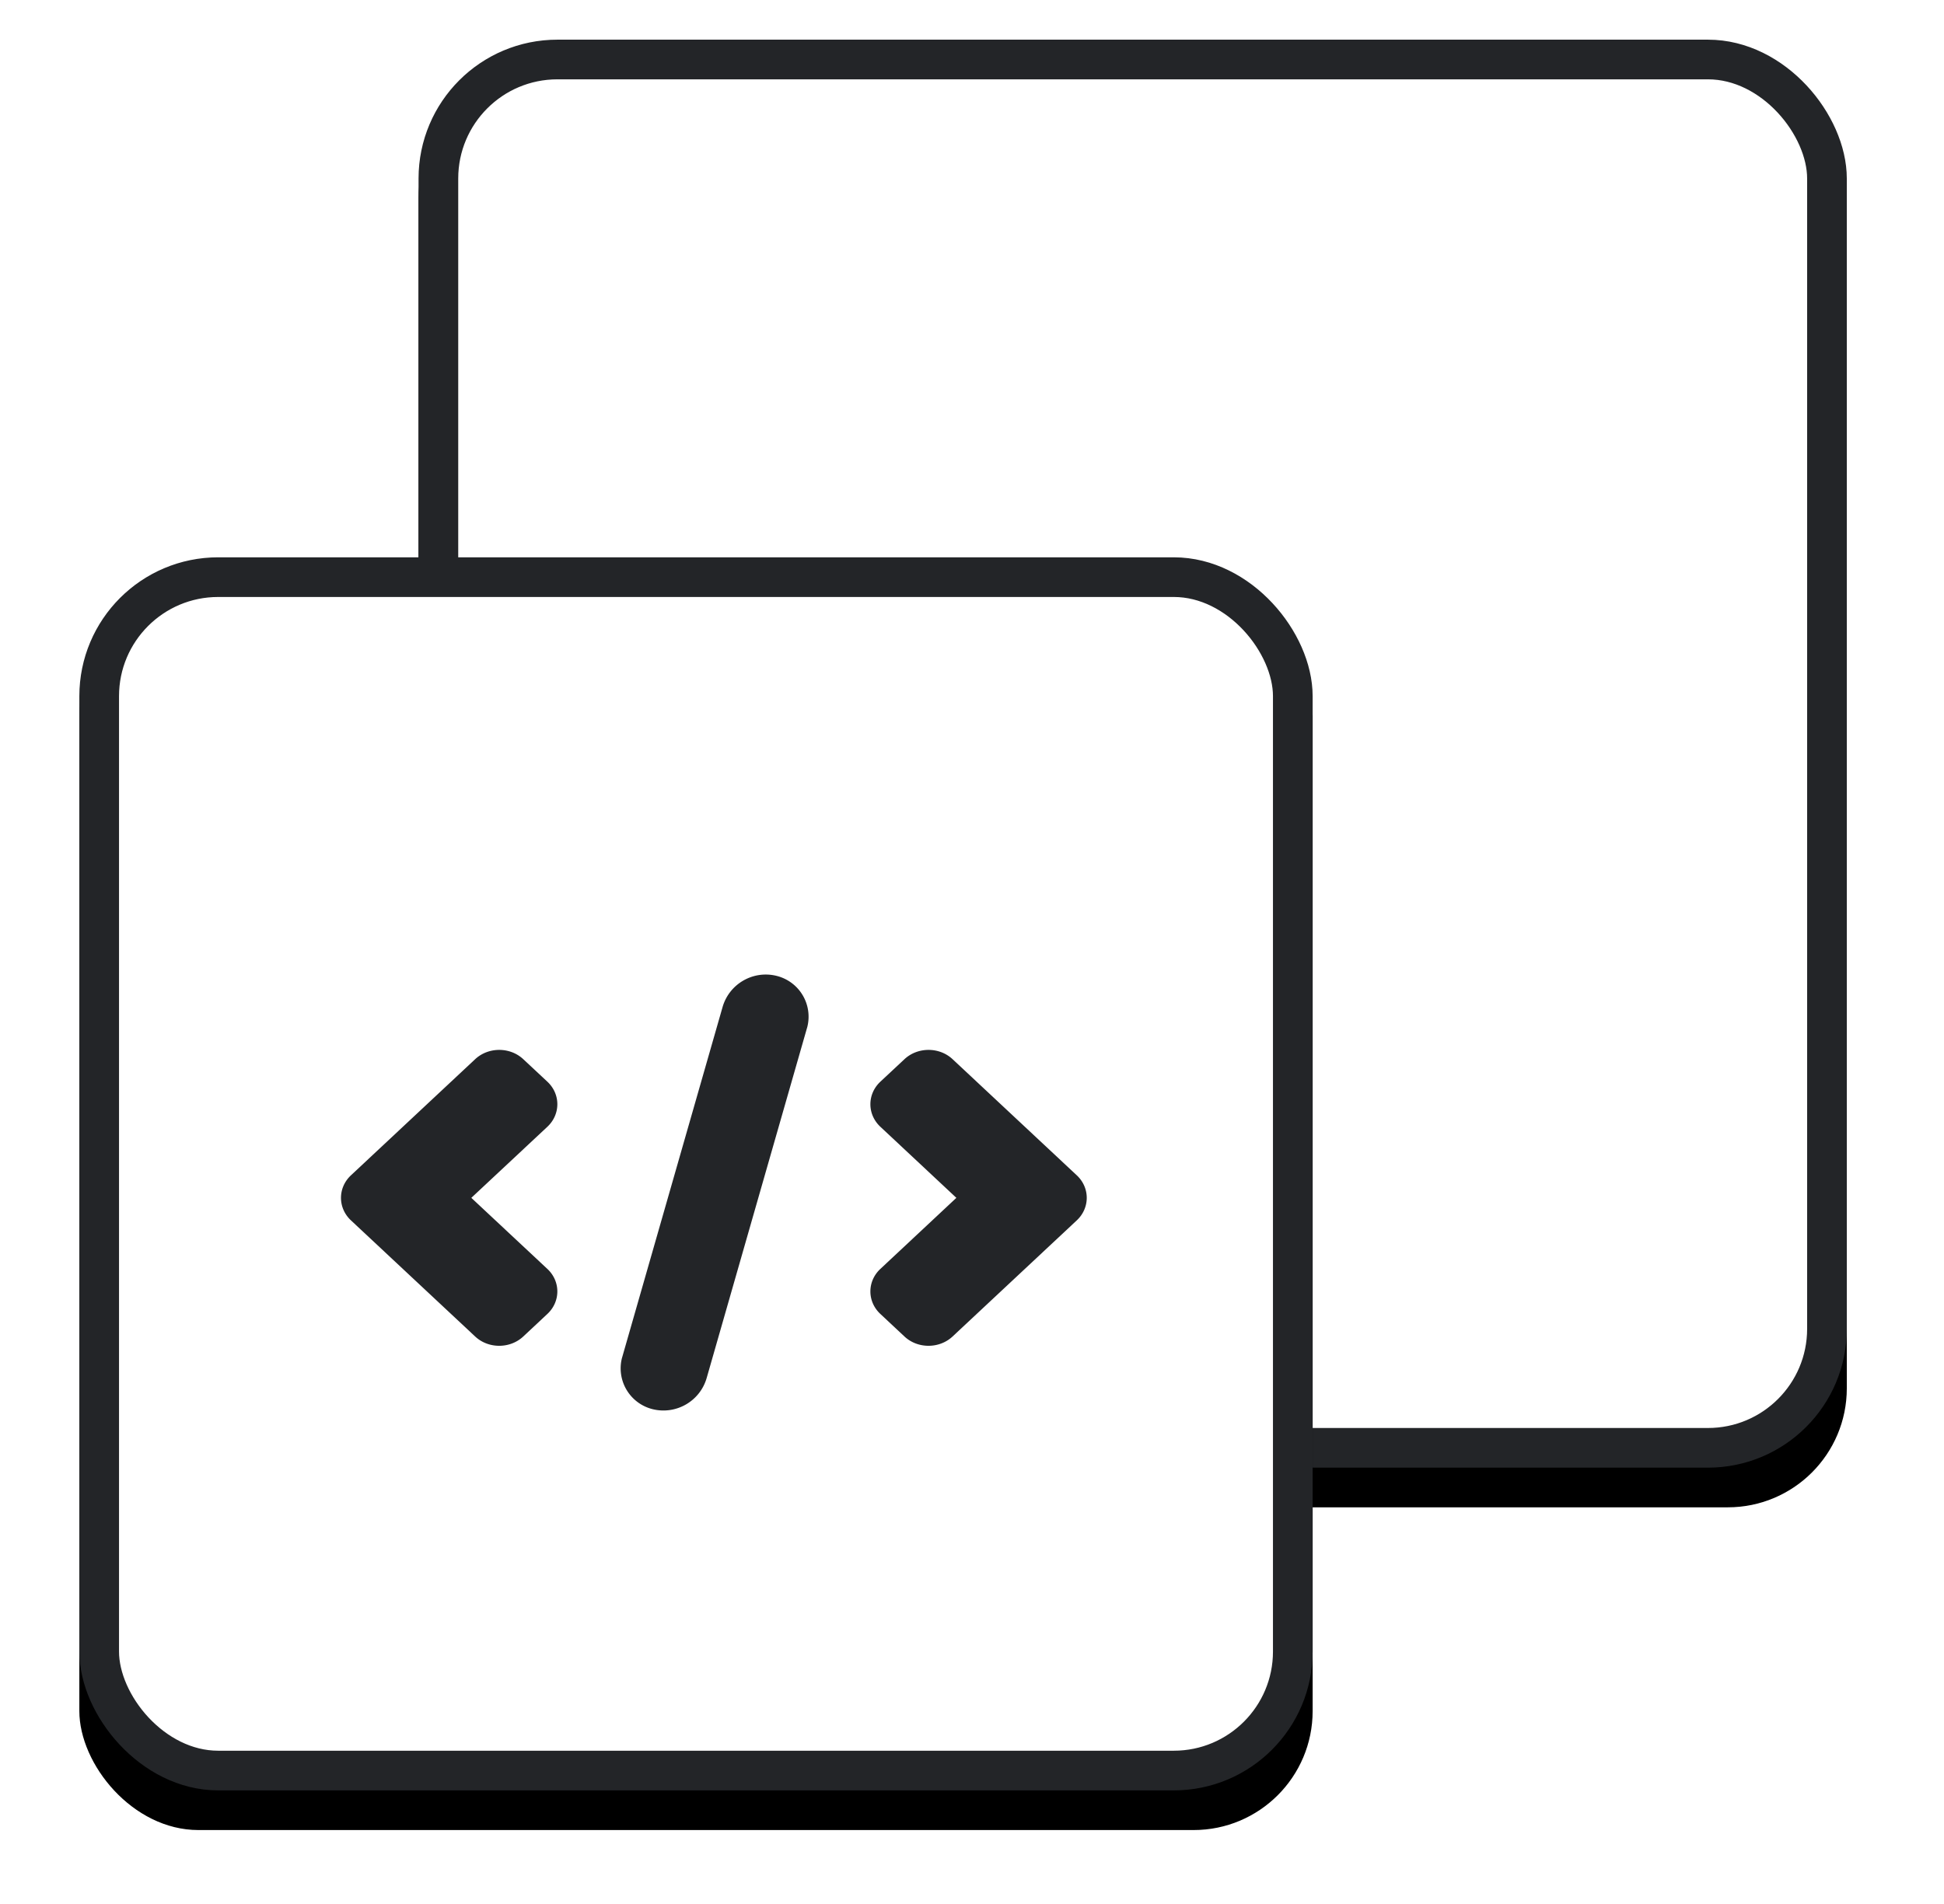 <svg xmlns="http://www.w3.org/2000/svg" xmlns:xlink="http://www.w3.org/1999/xlink" width="49" height="48"><defs><rect id="A" width="36" height="36" rx="3" y="0"/><filter x="-9.7%" y="-6.9%" width="119.4%" height="119.4%" id="B"><feOffset dy="1" in="SourceAlpha"/><feGaussianBlur stdDeviation="1"/><feComposite in2="SourceAlpha" operator="out"/><feColorMatrix values="0 0 0 0 0.137 0 0 0 0 0.145 0 0 0 0 0.157 0 0 0 0.6 0"/></filter><rect id="C" width="31.086" height="31.086" rx="3" y="0"/><filter x="-11.3%" y="-8.0%" width="122.5%" height="122.5%" id="D"><feOffset dy="1" in="SourceAlpha"/><feGaussianBlur stdDeviation="1"/><feComposite in2="SourceAlpha" operator="out"/><feColorMatrix values="0 0 0 0 0.137 0 0 0 0 0.145 0 0 0 0 0.157 0 0 0 0.6 0"/></filter></defs><g transform="translate(2 1)" fill="none"><g transform="translate(8.55)"><use filter="url(#B)" xlink:href="#A" fill="#000"/><rect x=".5" y=".5" width="35" height="35" rx="3" stroke="#232528" fill="#fff" fill-rule="evenodd"/></g><g transform="translate(0 13.05)"><use filter="url(#D)" xlink:href="#C" fill="#000"/><rect x=".5" y=".5" width="30.086" height="30.086" rx="3" stroke="#232528" fill="#fff" fill-rule="evenodd"/><path d="M11.19 19.643c-.335.313-.88.313-1.214 0l-3.13-2.927c-.335-.314-.335-.822 0-1.136l3.13-2.927c.335-.313.88-.313 1.214 0l.607.567c.335.313.335.822 0 1.136L9.88 16.148l1.917 1.792c.335.313.335.822 0 1.135l-.607.568zm9-.568c-.335-.313-.335-.822 0-1.135l1.916-1.792-1.916-1.792c-.335-.314-.335-.822 0-1.136l.607-.567c.335-.313.88-.313 1.214 0l3.13 2.927c.335.313.335.822 0 1.136l-3.13 2.927c-.335.313-.88.313-1.214 0l-.607-.568zm-2.612-8.522a1.06 1.06 0 0 1 .771 1.286l-.01.034-2.526 8.814c-.168.588-.772.936-1.366.788a1.06 1.06 0 0 1-.771-1.286l.01-.034 2.526-8.814c.168-.588.772-.937 1.366-.788z" fill="#232528"/></g></g></svg>